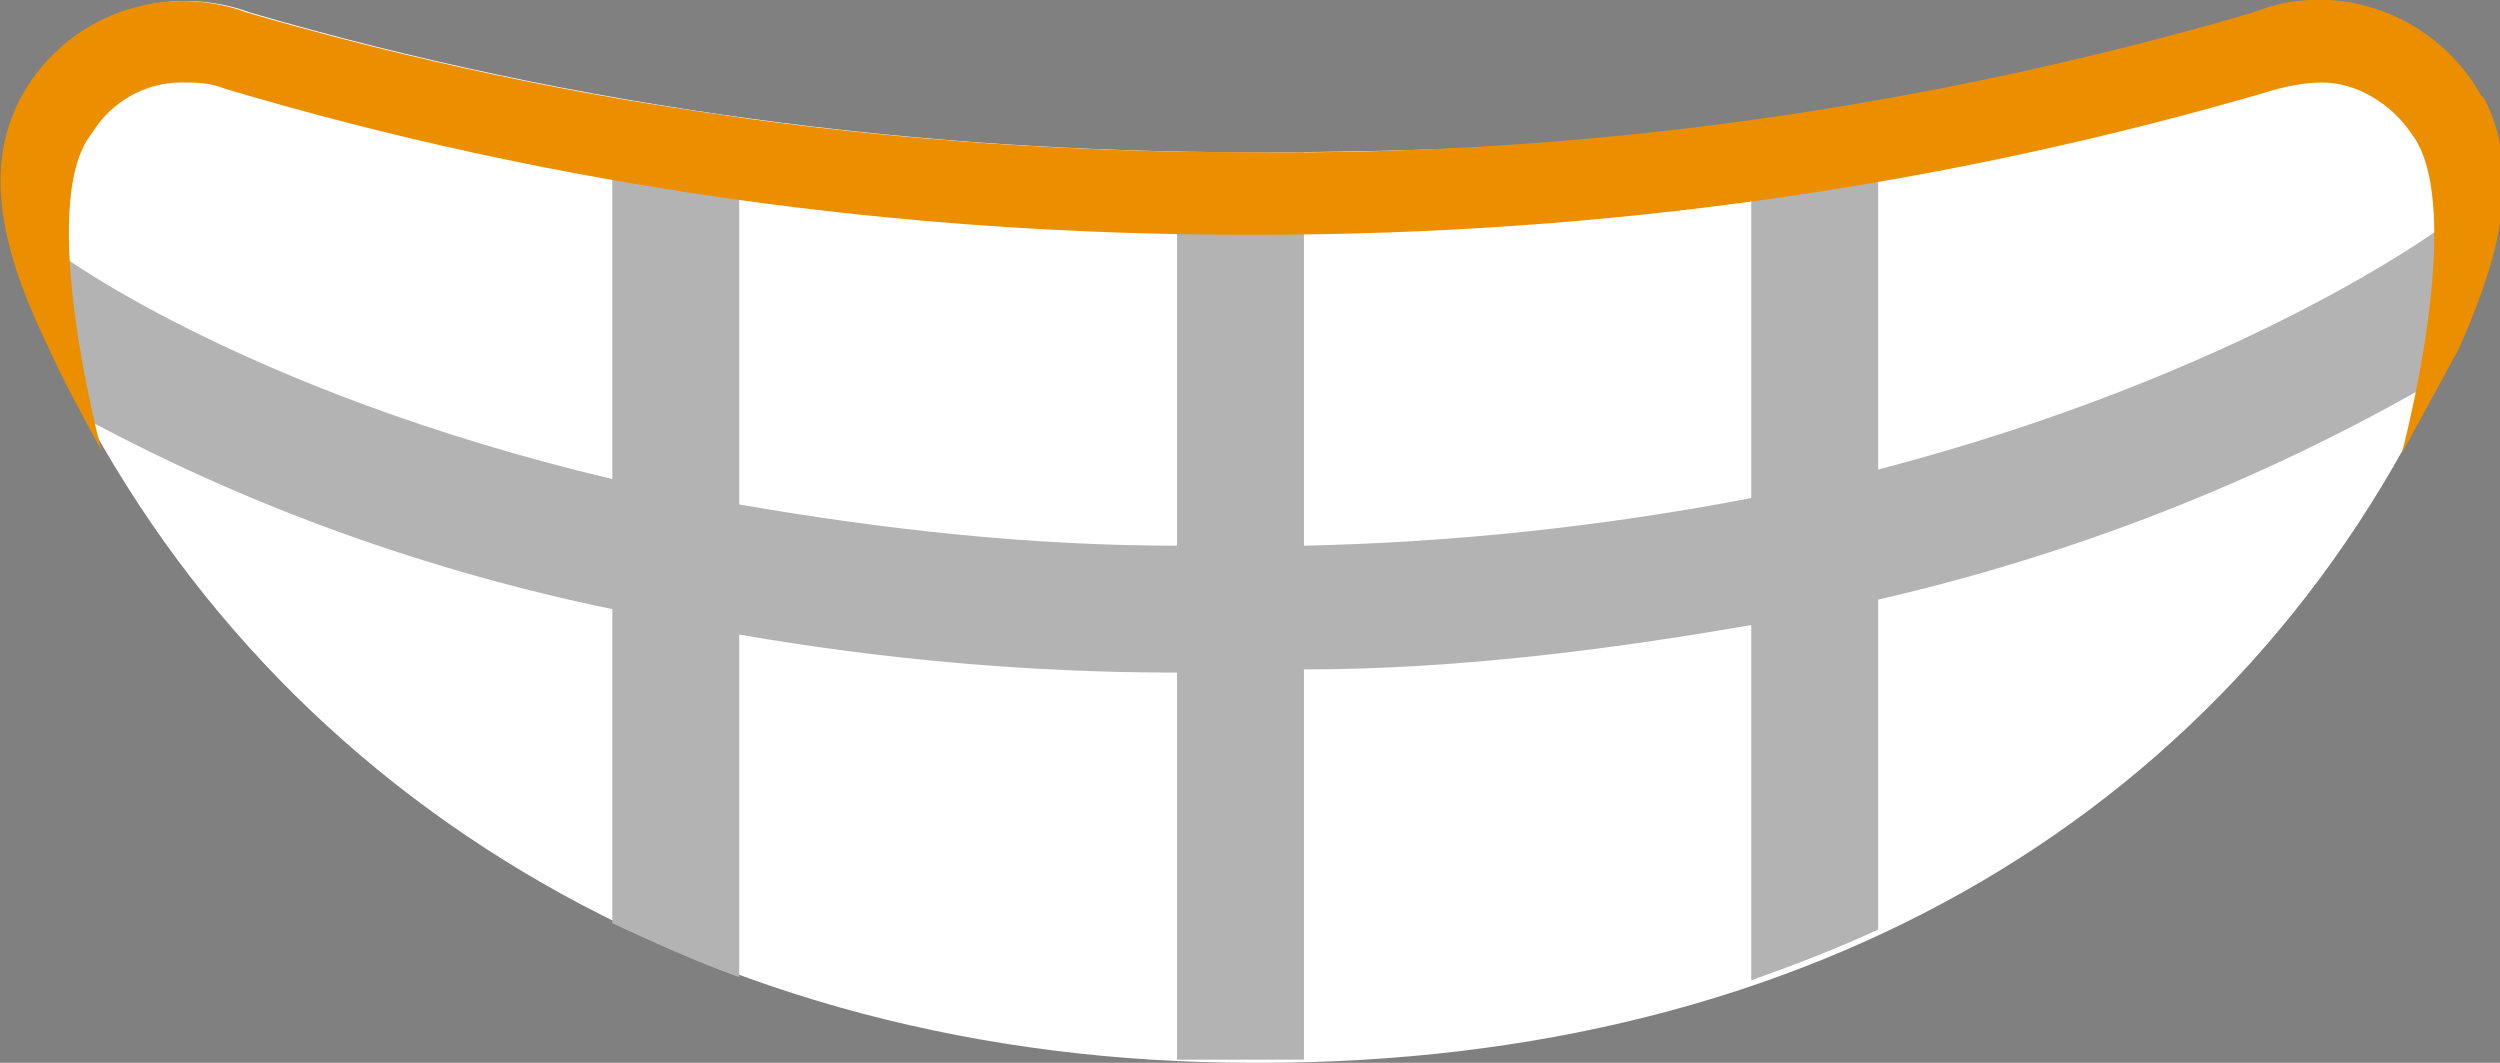 <?xml version="1.0" encoding="UTF-8"?>
<svg id="Layer_1" xmlns="http://www.w3.org/2000/svg" version="1.1" viewBox="0 0 78.8 33.5">
  <rect x="0" y="0" width="78.8" height="33.5" fill="#808080" stroke="none"/>
  <!-- Generator: Adobe Illustrator 29.5.0, SVG Export Plug-In . SVG Version: 2.1.0 Build 137)  -->
  <defs>
    <style>
      .st0 {
        fill: #eb8f00;
      }

      .st1 {
        fill: #422b0d;
      }

      .st2 {
        fill: #fff;
      }

      .st3 {
        fill: #b3b3b3;
      }
    </style>
  </defs>
  <g id="facial_expressions">
    <path class="st2" d="M77.7,3.6c-1.4-2.5-4.4-3.6-7.1-2.6-9,2.8-20,3.8-31.1,3.8-10.7,0-21.3-1.4-31.6-4.4C5.2-.6,2.2.5.8,3c-1.4,2.5-.4,5.4.8,7.9,6.5,14.1,20.6,22.6,37.9,22.6h.2c17.3,0,30.9-7.9,37.4-22,1.1-2.5,2.1-5.4.8-7.9Z"/>
    <path class="st1" d="M38.9,6.1"/>
    <path class="st1" d="M38.9,6.1"/>
    <path class="st1" d="M39.5,32.3"/>
    <path class="st1" d="M39.5,6.1"/>
    <path class="st1" d="M39.5,6.1"/>
    <path class="st1" d="M39.5,32.3"/>
  </g>
  <path class="st3" d="M76.9,7.2c0,0-6.2,4.6-17.7,7.6V3.5c-1.3.2-2.7.4-4,.5v11.7c-4.7.9-9.4,1.4-14.1,1.5V4.8h-4v12.4c.4,0,.4,0,0,0h0c-4.6,0-9.2-.5-13.8-1.3V3.7c-1.4-.2-2.7-.4-4-.6v12C7.5,12.3,1.5,7.8,1.5,7.7c-.3-.3-.7-.4-1.2-.4.3,1.3.7,2.5,1.3,3.7.4.8.7,1.5,1.1,2.2,5.2,2.8,10.8,4.8,16.6,6h0v9.9c1.3.6,2.6,1.2,4,1.7v-10.8c4.6.8,9.2,1.2,13.8,1.2h0s0,0,0,0v12.2c.8,0,1.5,0,2.3,0h1.7v-12.3h0,0c4.7,0,9.5-.6,14.1-1.4v11.2c1.4-.5,2.7-1,4-1.6v-10.4c6.1-1.4,12-3.7,17.4-6.8,0-.2.2-.4.3-.6.7-1.5,1.2-3.1,1.4-4.7-.5,0-1,0-1.4.4Z"/>
  <path class="st0" d="M78.2,3c-1.4-2.5-4.5-3.7-7.2-2.6-10.3,3-20.9,4.5-31.6,4.4-10.7,0-21.3-1.4-31.6-4.4C5.1-.6,2.1.5.7,3c-1.4,2.5-.4,5.4.8,7.9.5,1.1,1.1,2.2,1.7,3.3,0,0-2.1-7.8-.3-10,.6-1,1.7-1.6,2.8-1.6.5,0,.9,0,1.4.2,10.4,3.1,21.3,4.6,32.2,4.6h.3c10.9,0,21.7-1.5,32.2-4.6.4-.1.9-.2,1.4-.2,1.1,0,2.2.7,2.8,1.6,1.8,2.3-.3,10.1-.3,10.1.6-1.1,1.2-2.2,1.8-3.3,1.1-2.5,2.1-5.4.8-7.9Z"/>
</svg>